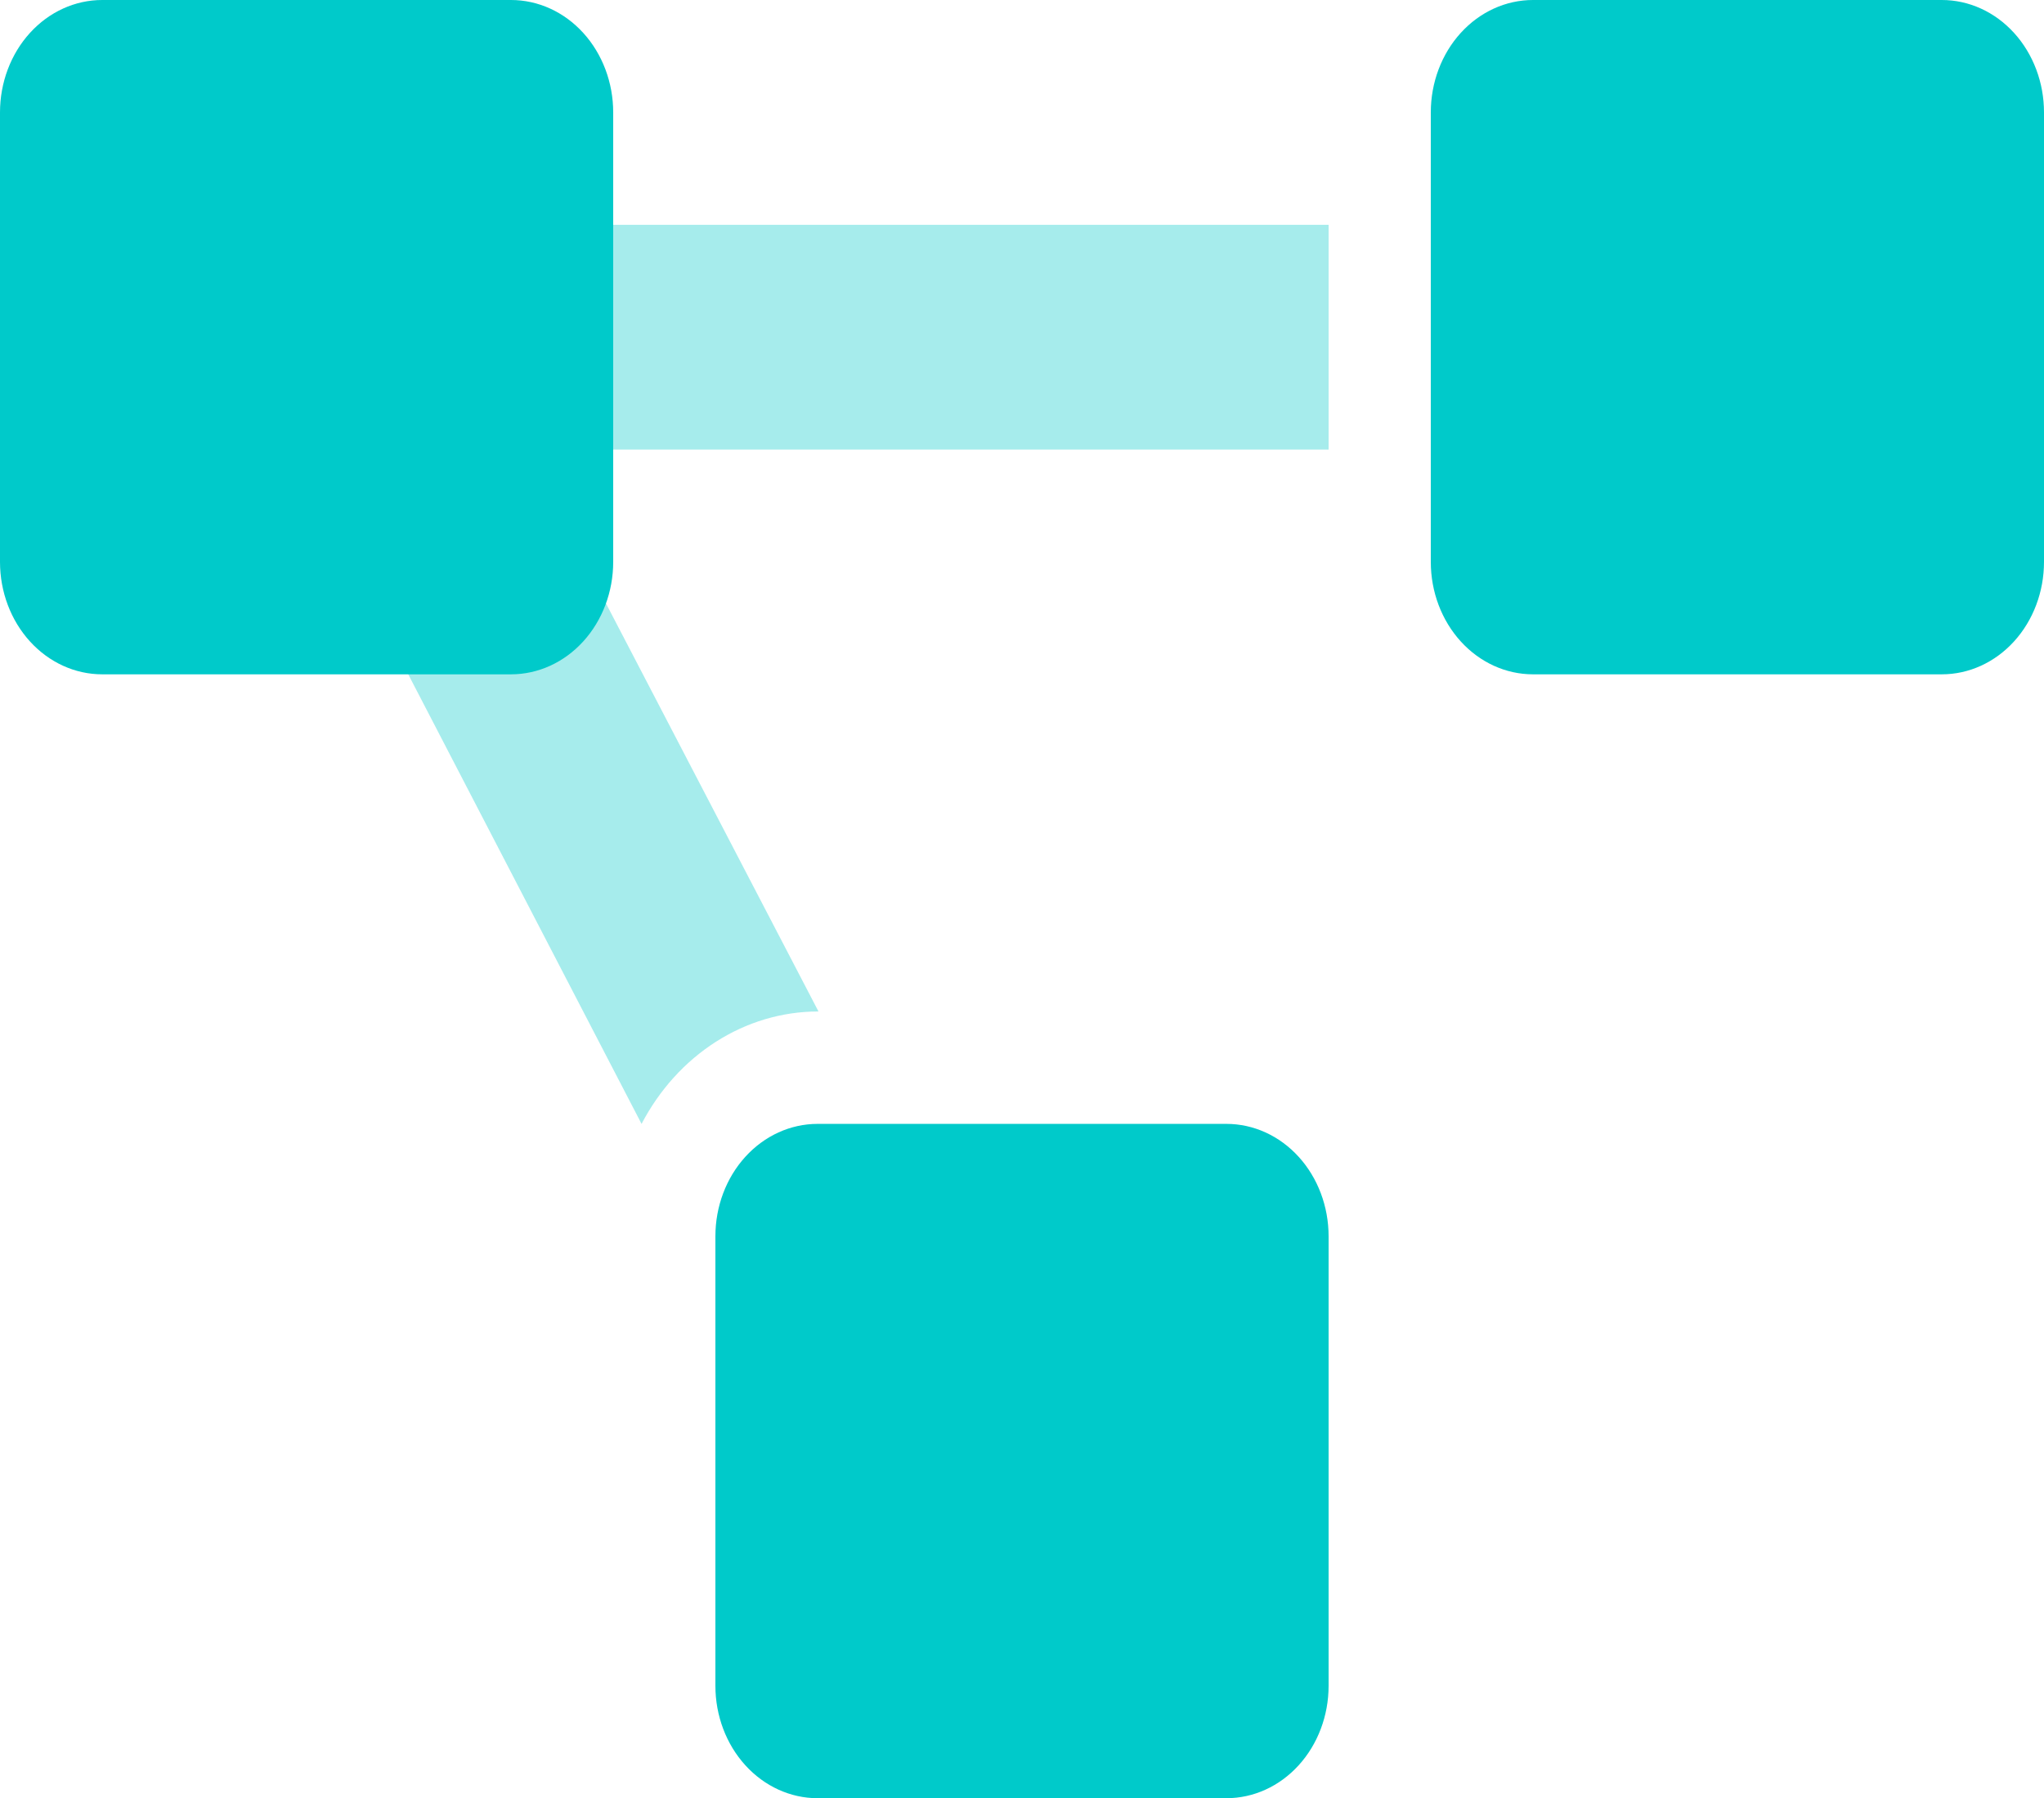 <svg width="133" height="117" viewBox="0 0 133 117" fill="none" xmlns="http://www.w3.org/2000/svg">
<path d="M86.45 29.25H34.216L53.258 65.812H53.2C50.875 65.82 48.593 66.499 46.583 67.783C44.572 69.066 42.904 70.909 41.745 73.125L11.384 14.625H86.45V29.25Z" fill="#00CACA" fill-opacity="0.35"/>
<path d="M79.8 73.125H53.2C51.436 73.125 49.745 73.895 48.498 75.267C47.251 76.638 46.55 78.498 46.55 80.438V109.688C46.55 111.627 47.251 113.487 48.498 114.858C49.745 116.23 51.436 117 53.2 117H79.8C81.564 117 83.255 116.23 84.502 114.858C85.749 113.487 86.45 111.627 86.45 109.688V80.438C86.45 78.498 85.749 76.638 84.502 75.267C83.255 73.895 81.564 73.125 79.8 73.125ZM33.25 0H6.65C4.886 0 3.195 0.77 1.948 2.142C0.701 3.513 0 5.373 0 7.312L0 36.562C0 38.502 0.701 40.362 1.948 41.733C3.195 43.105 4.886 43.875 6.65 43.875H33.25C35.014 43.875 36.705 43.105 37.952 41.733C39.199 40.362 39.9 38.502 39.9 36.562V7.312C39.9 5.373 39.199 3.513 37.952 2.142C36.705 0.77 35.014 0 33.25 0ZM126.35 0H99.75C97.986 0 96.295 0.77 95.048 2.142C93.801 3.513 93.1 5.373 93.1 7.312V36.562C93.1 38.502 93.801 40.362 95.048 41.733C96.295 43.105 97.986 43.875 99.75 43.875H126.35C128.114 43.875 129.805 43.105 131.052 41.733C132.299 40.362 133 38.502 133 36.562V7.312C133 5.373 132.299 3.513 131.052 2.142C129.805 0.77 128.114 0 126.35 0Z" fill="#00CACA"/>
</svg>
